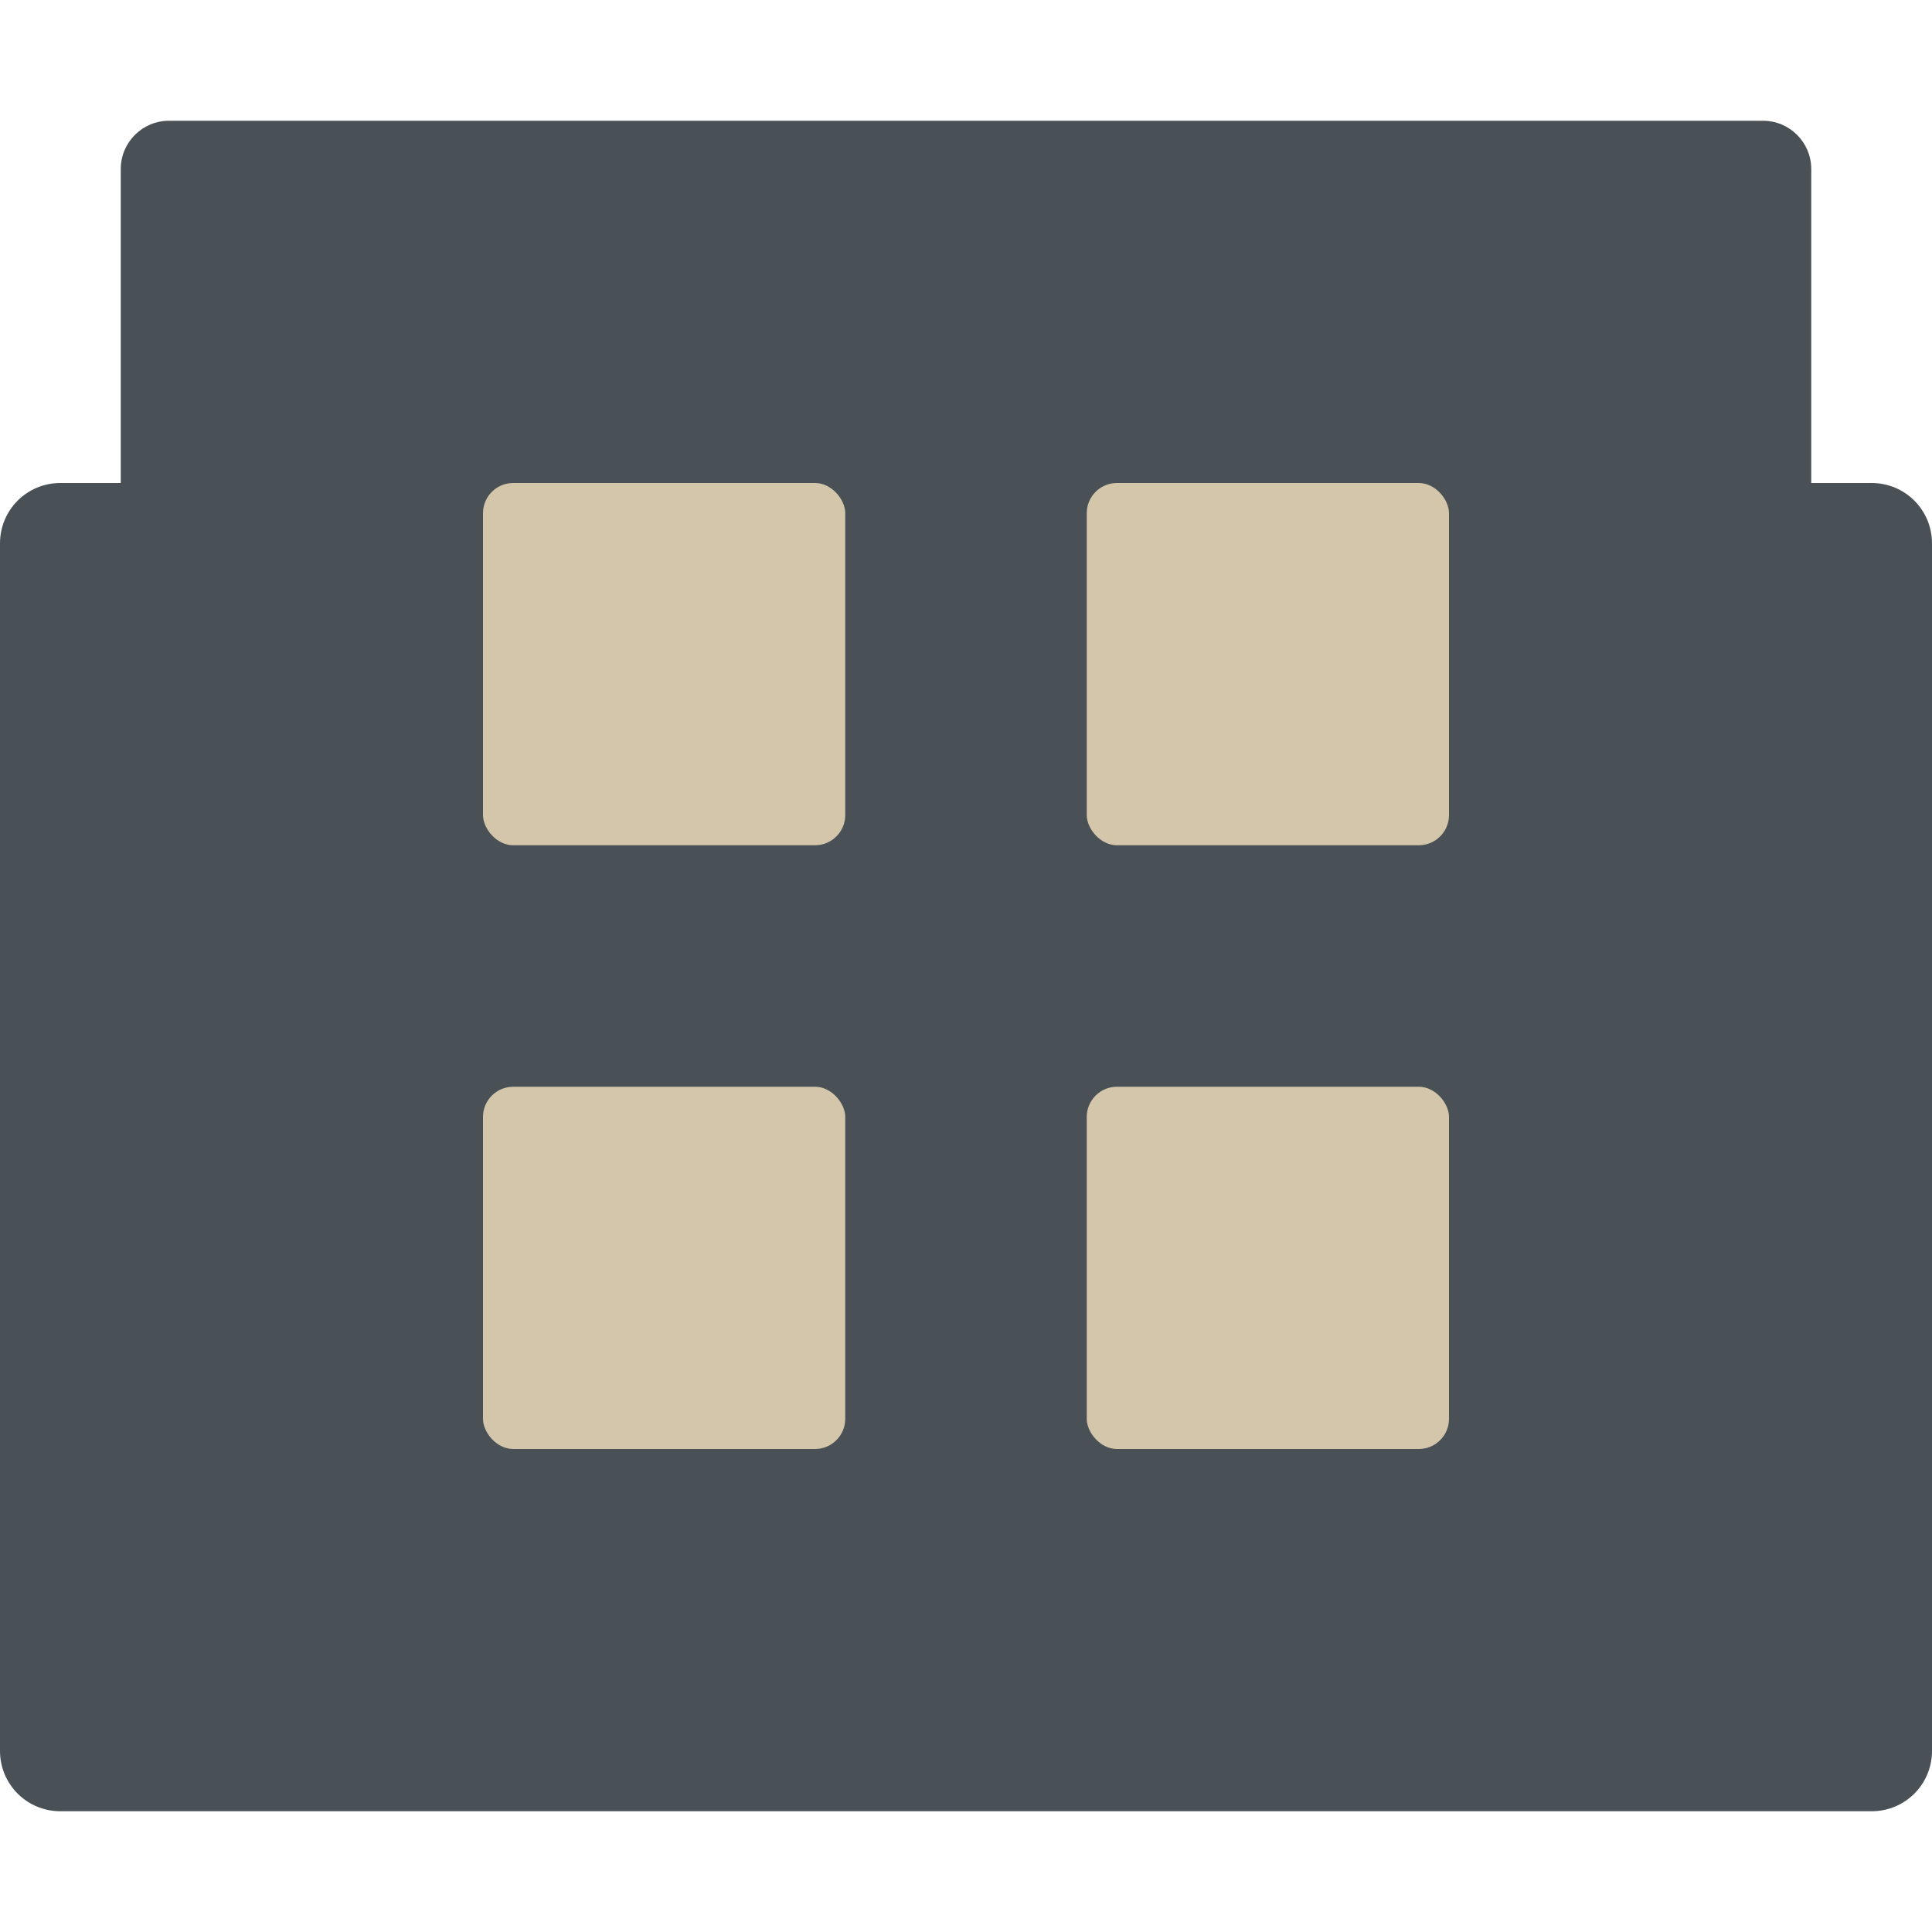 <svg xmlns="http://www.w3.org/2000/svg" width="16" height="16" version="1">
 <path style="fill:#495156" d="M 1.4 1 C 1.179 1 1 1.179 1 1.4 L 1 4 L 0.5 4 C 0.223 4 0 4.223 0 4.5 L 0 14.5 C 0 14.777 0.223 15 0.5 15 L 15.5 15 C 15.777 15 16 14.777 16 14.5 L 16 4.5 C 16 4.223 15.777 4 15.5 4 L 15 4 L 15 3.4 L 15 2.4 L 15 1.4 C 15 1.179 14.821 1 14.6 1 L 1.4 1 z"/>
 <rect style="fill:#d3c6aa" width="3" height="3" x="4" y="4" rx=".25" ry=".25"/>
 <rect style="fill:#d3c6aa" width="3" height="3" x="9" y="4" rx=".25" ry=".25"/>
 <rect style="fill:#d3c6aa" width="3" height="3" x="9" y="9" rx=".25" ry=".25"/>
 <rect style="fill:#d3c6aa" width="3" height="3" x="4" y="9" rx=".25" ry=".25"/>
</svg>
